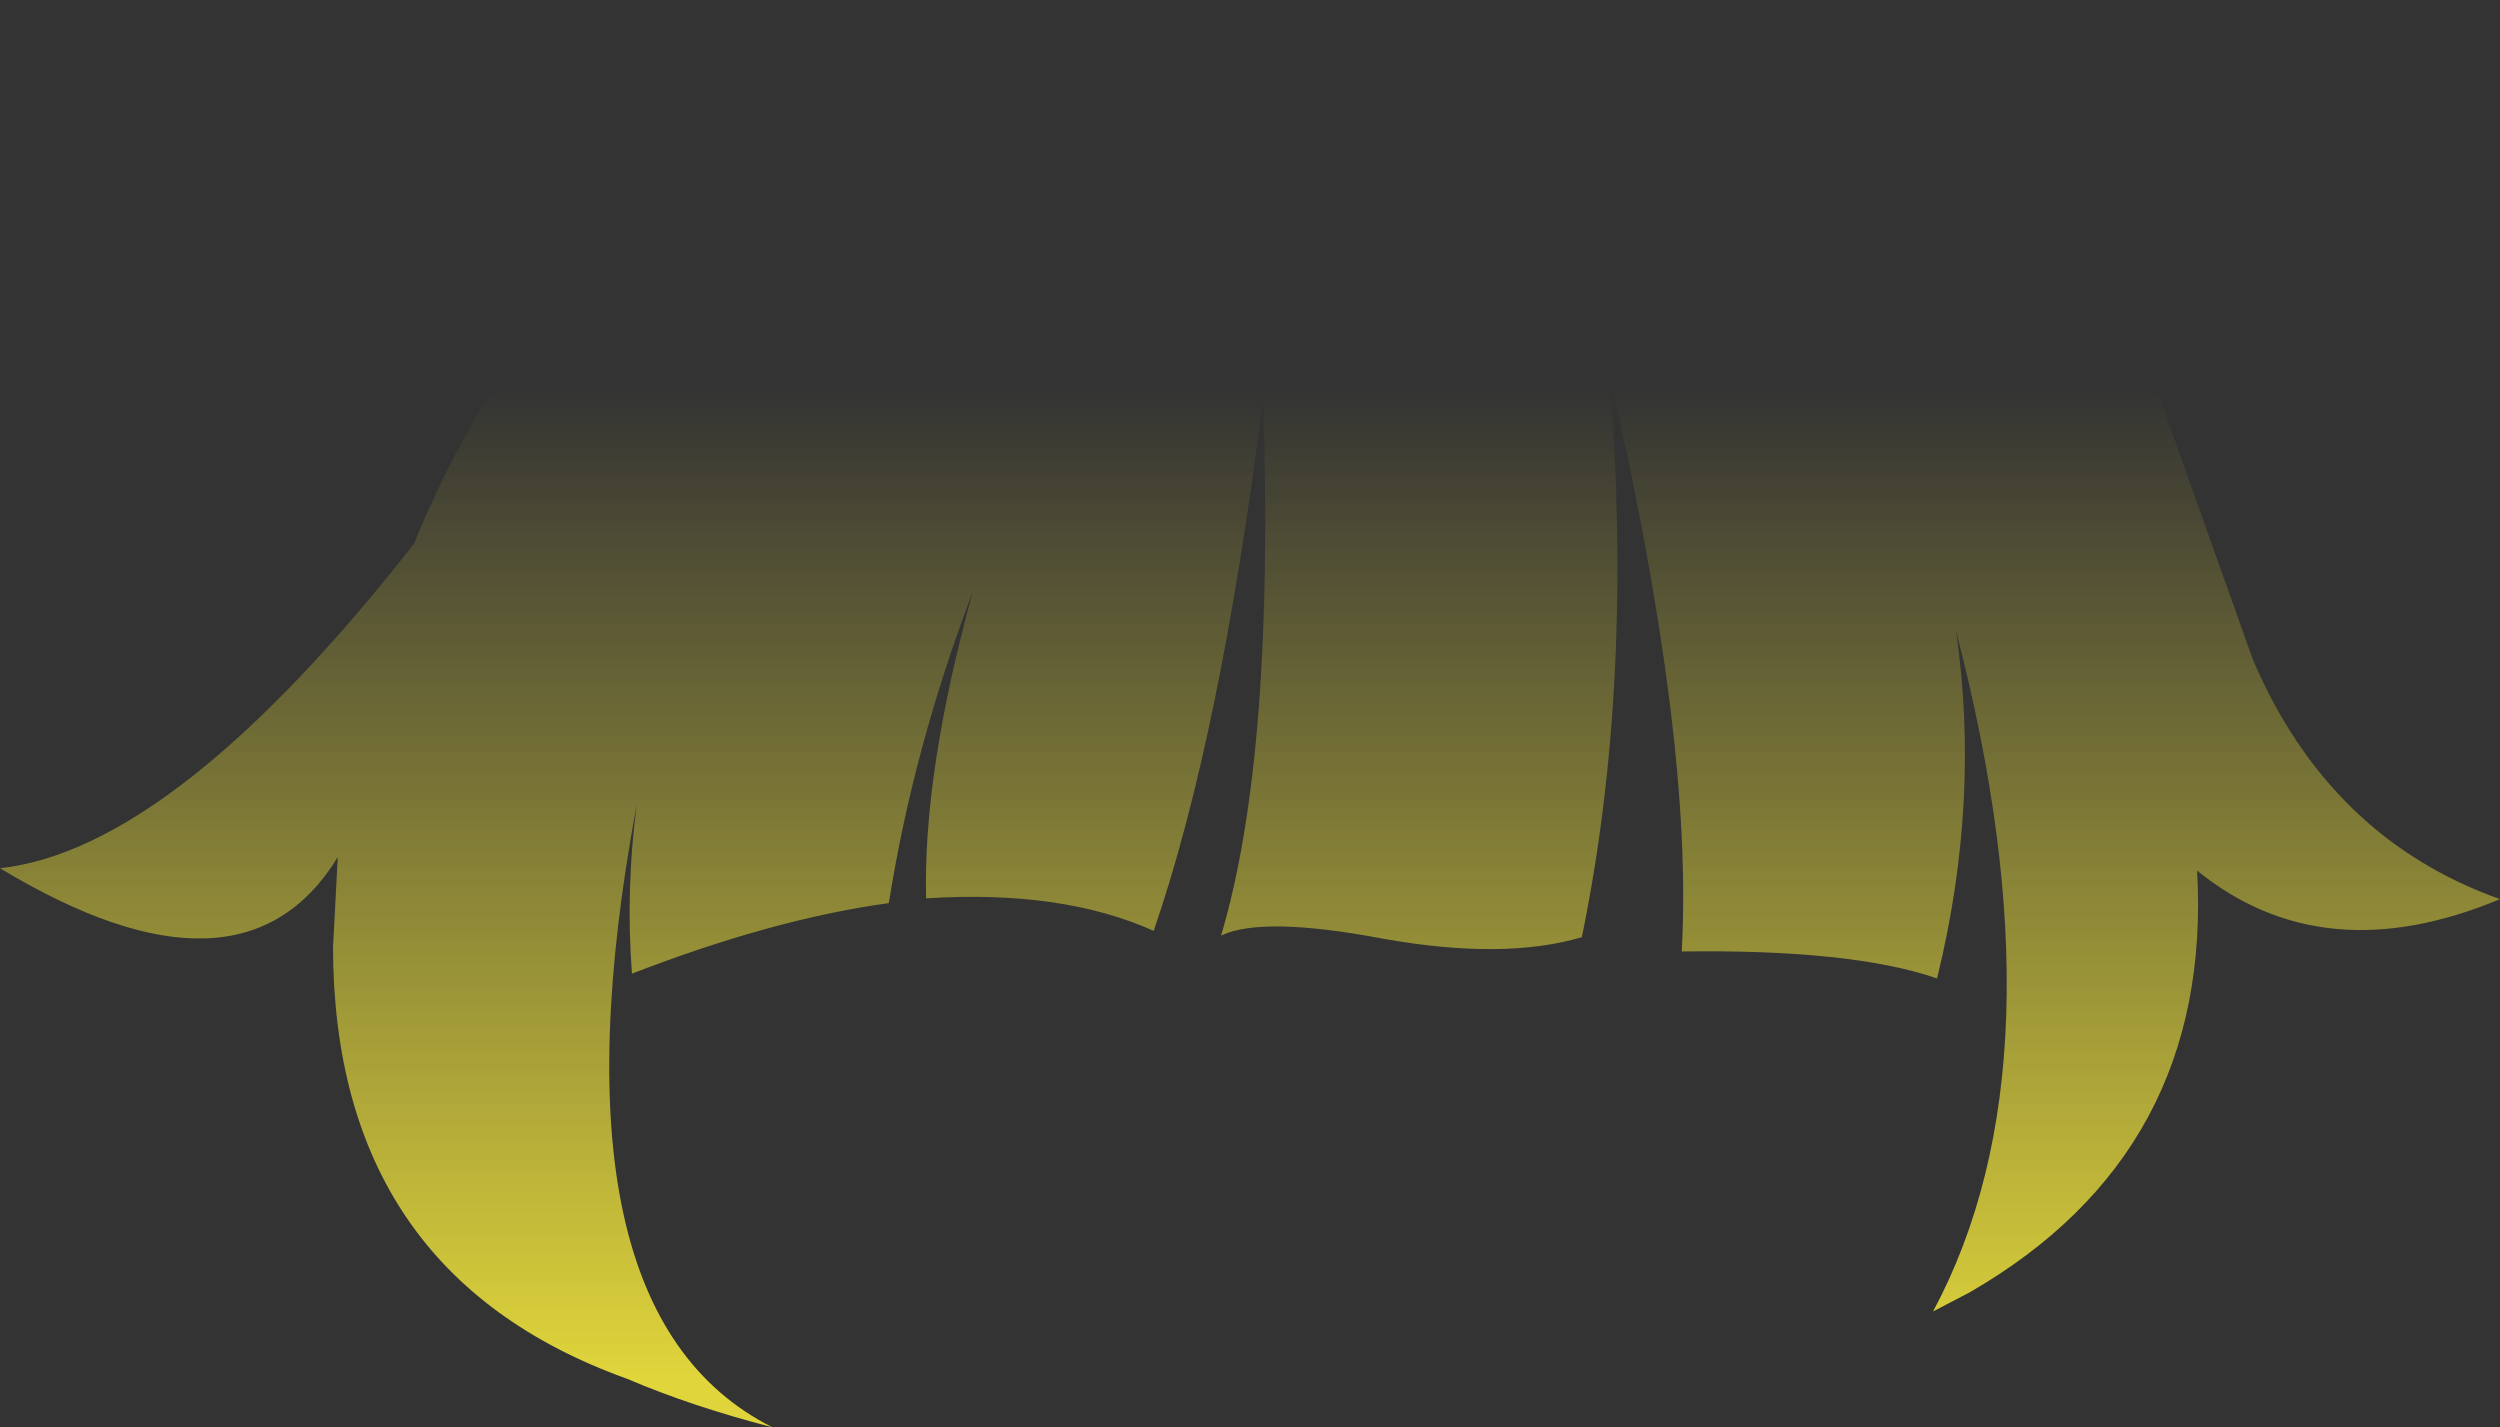 <?xml version="1.0" encoding="UTF-8" standalone="no"?>
<svg xmlns:xlink="http://www.w3.org/1999/xlink" height="90.0px" width="157.65px" xmlns="http://www.w3.org/2000/svg">
  <rect width="100%" height="100%" fill="#333333" stroke="none"/>
  <g transform="matrix(1.0, 0.0, 0.0, 1.0, 78.8, 45.0)">
    <path d="M56.4 -22.7 L63.25 -3.45 Q68.05 7.85 78.85 11.7 67.7 16.35 59.75 9.9 60.75 27.65 45.4 36.5 L43.1 37.7 Q51.6 21.85 44.55 -5.2 46.1 5.5 43.35 16.7 38.0 14.85 27.25 15.0 28.0 1.7 22.7 -21.35 24.25 -1.9 20.95 14.1 16.05 15.55 8.45 14.2 0.8 12.75 -1.8 14.0 1.6 2.6 0.85 -19.85 -1.85 1.55 -6.05 13.7 -11.85 11.1 -20.4 11.65 -20.6 3.7 -17.45 -7.7 -21.2 2.15 -22.75 11.95 -30.05 12.95 -38.95 16.4 -39.35 11.1 -38.65 5.75 -44.6 37.7 -30.1 45.0 -35.15 43.7 -39.25 41.95 -57.75 35.3 -57.8 14.75 L-57.5 9.05 Q-63.55 18.95 -78.8 9.75 -67.8 8.55 -52.7 -10.7 -49.25 -19.2 -43.3 -26.85 L-42.4 -27.85 Q-22.7 -48.4 10.7 -44.35 41.2 -41.0 56.4 -22.7" fill="url(#gradient0)" fill-rule="evenodd" stroke="none"/>
  </g>
  <defs>
    <linearGradient gradientTransform="matrix(0.0, 0.1, -0.096, 0.0, 0.05, 61.4)" gradientUnits="userSpaceOnUse" id="gradient0" spreadMethod="pad" x1="-819.2" x2="819.2">
      <stop offset="0.0" stop-color="#fff23c" stop-opacity="0.0"/>
      <stop offset="0.38" stop-color="#fff23c" stop-opacity="0.847"/>
      <stop offset="0.604" stop-color="#fff23c" stop-opacity="0.8"/>
      <stop offset="1.0" stop-color="#fff23c" stop-opacity="0.0"/>
    </linearGradient>
  </defs>
</svg>
